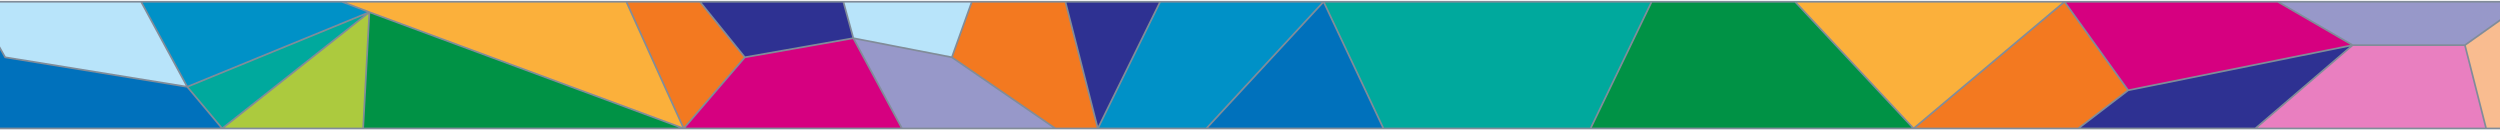 <svg width="1440" height="75" viewBox="0 0 1440 75" fill="none" xmlns="http://www.w3.org/2000/svg">
<path d="M-15 1L2.962 33L107.859 50L81.276 1H-15Z" fill="#B8E4FA"/>
<path d="M81.276 1L107.859 50L212.757 7L196.95 1H81.276Z" fill="#0091C7"/>
<path d="M2.962 33L-15 1V74H127.977L107.859 50L2.962 33Z" fill="#0071BC"/>
<path d="M107.859 50L127.977 74L212.757 7L107.859 50Z" fill="#00A99D"/>
<path d="M212.757 7L127.977 74H209.164L212.757 7Z" fill="#ACCA3E"/>
<path d="M212.757 7L209.164 74H393.812L212.757 7Z" fill="#009245"/>
<path d="M196.95 1L212.757 7L393.812 74L360.762 1H196.95Z" fill="#FBB03B"/>
<path d="M360.762 1L393.812 74L429.018 33L403.152 1H360.762Z" fill="#F37920"/>
<path d="M429.018 33L393.812 74H519.545L491.525 22L429.018 33Z" fill="#D60080"/>
<path d="M403.152 1L429.018 33L491.525 22L485.777 1H403.152Z" fill="#2E3192"/>
<path d="M491.525 22L519.545 74H607.918L548.284 33L491.525 22Z" fill="#9798C9"/>
<path d="M668.27 1L632.346 74H694.853L762.39 1H668.27Z" fill="#0091C7"/>
<path d="M762.39 1L694.853 74H796.877L762.39 1Z" fill="#0071BC"/>
<path d="M762.39 1L796.877 74H916.144L951.349 1H762.39Z" fill="#00A99D"/>
<path d="M951.349 1L916.144 74H1102.23L1033.97 1H951.349Z" fill="#009245"/>
<path d="M1033.97 1L1102.23 74L1189.16 1H1033.97Z" fill="#FBB03B"/>
<path d="M1189.16 1L1102.23 74H1197.07L1225.81 52L1189.16 1Z" fill="#F37920"/>
<path d="M1189.16 1L1225.81 52L1355.13 26L1312.02 1H1189.16Z" fill="#D60080"/>
<path d="M1225.81 52L1197.07 74H1299.09L1355.13 26L1225.81 52Z" fill="#2E3192"/>
<path d="M1355.13 26L1299.09 74H1432.01L1419.79 26H1355.13Z" fill="#E97FC0"/>
<path d="M1312.02 1L1355.13 26H1419.79L1455 1H1312.02Z" fill="#9798C9"/>
<path d="M1419.79 26L1432.01 74H1455V1L1419.79 26Z" fill="#F9BC90"/>
<path d="M485.777 1L491.525 22L548.284 33L559.78 1H485.777Z" fill="#B8E4FA"/>
<path d="M613.666 1L632.346 74L668.27 1H613.666Z" fill="#2E3192"/>
<path d="M559.78 1L548.284 33L607.918 74H632.346L613.666 1H559.78Z" fill="#F37920"/>
<path d="M-15 1L2.962 33L107.859 50M-15 1H81.276M-15 1V74H127.977M107.859 50L81.276 1M107.859 50L127.977 74M107.859 50L212.757 7M81.276 1H196.95M127.977 74L212.757 7M127.977 74H209.164M212.757 7L196.95 1M212.757 7L209.164 74M212.757 7L393.812 74M196.95 1H360.762M209.164 74H393.812M393.812 74L360.762 1M393.812 74L429.018 33M393.812 74H519.545M360.762 1H403.153M403.153 1L429.018 33M403.153 1H485.777M429.018 33L491.525 22M519.545 74L491.525 22M519.545 74H607.918M491.525 22L485.777 1M491.525 22L548.284 33M485.777 1H559.78M548.284 33L559.78 1M548.284 33L607.918 74M559.78 1H613.666M607.918 74H632.346M632.346 74L613.666 1M632.346 74L668.27 1M632.346 74H694.853M613.666 1H668.27M668.27 1H762.39M762.39 1L694.853 74M762.39 1L796.877 74M762.39 1H951.349M694.853 74H796.877M796.877 74H916.144M916.144 74L951.349 1M916.144 74H1102.23M951.349 1H1033.97M1033.97 1L1102.23 74M1033.97 1H1189.16M1102.23 74L1189.16 1M1102.23 74H1197.07M1189.16 1L1225.81 52M1189.16 1H1312.02M1225.81 52L1197.07 74M1225.81 52L1355.13 26M1197.07 74H1299.09M1299.09 74L1355.13 26M1299.09 74H1432.01M1355.13 26L1312.02 1M1355.13 26H1419.79M1312.02 1H1455M1419.79 26L1432.01 74M1419.79 26L1455 1M1432.01 74H1455V1" stroke="#818C99"/>
</svg>
